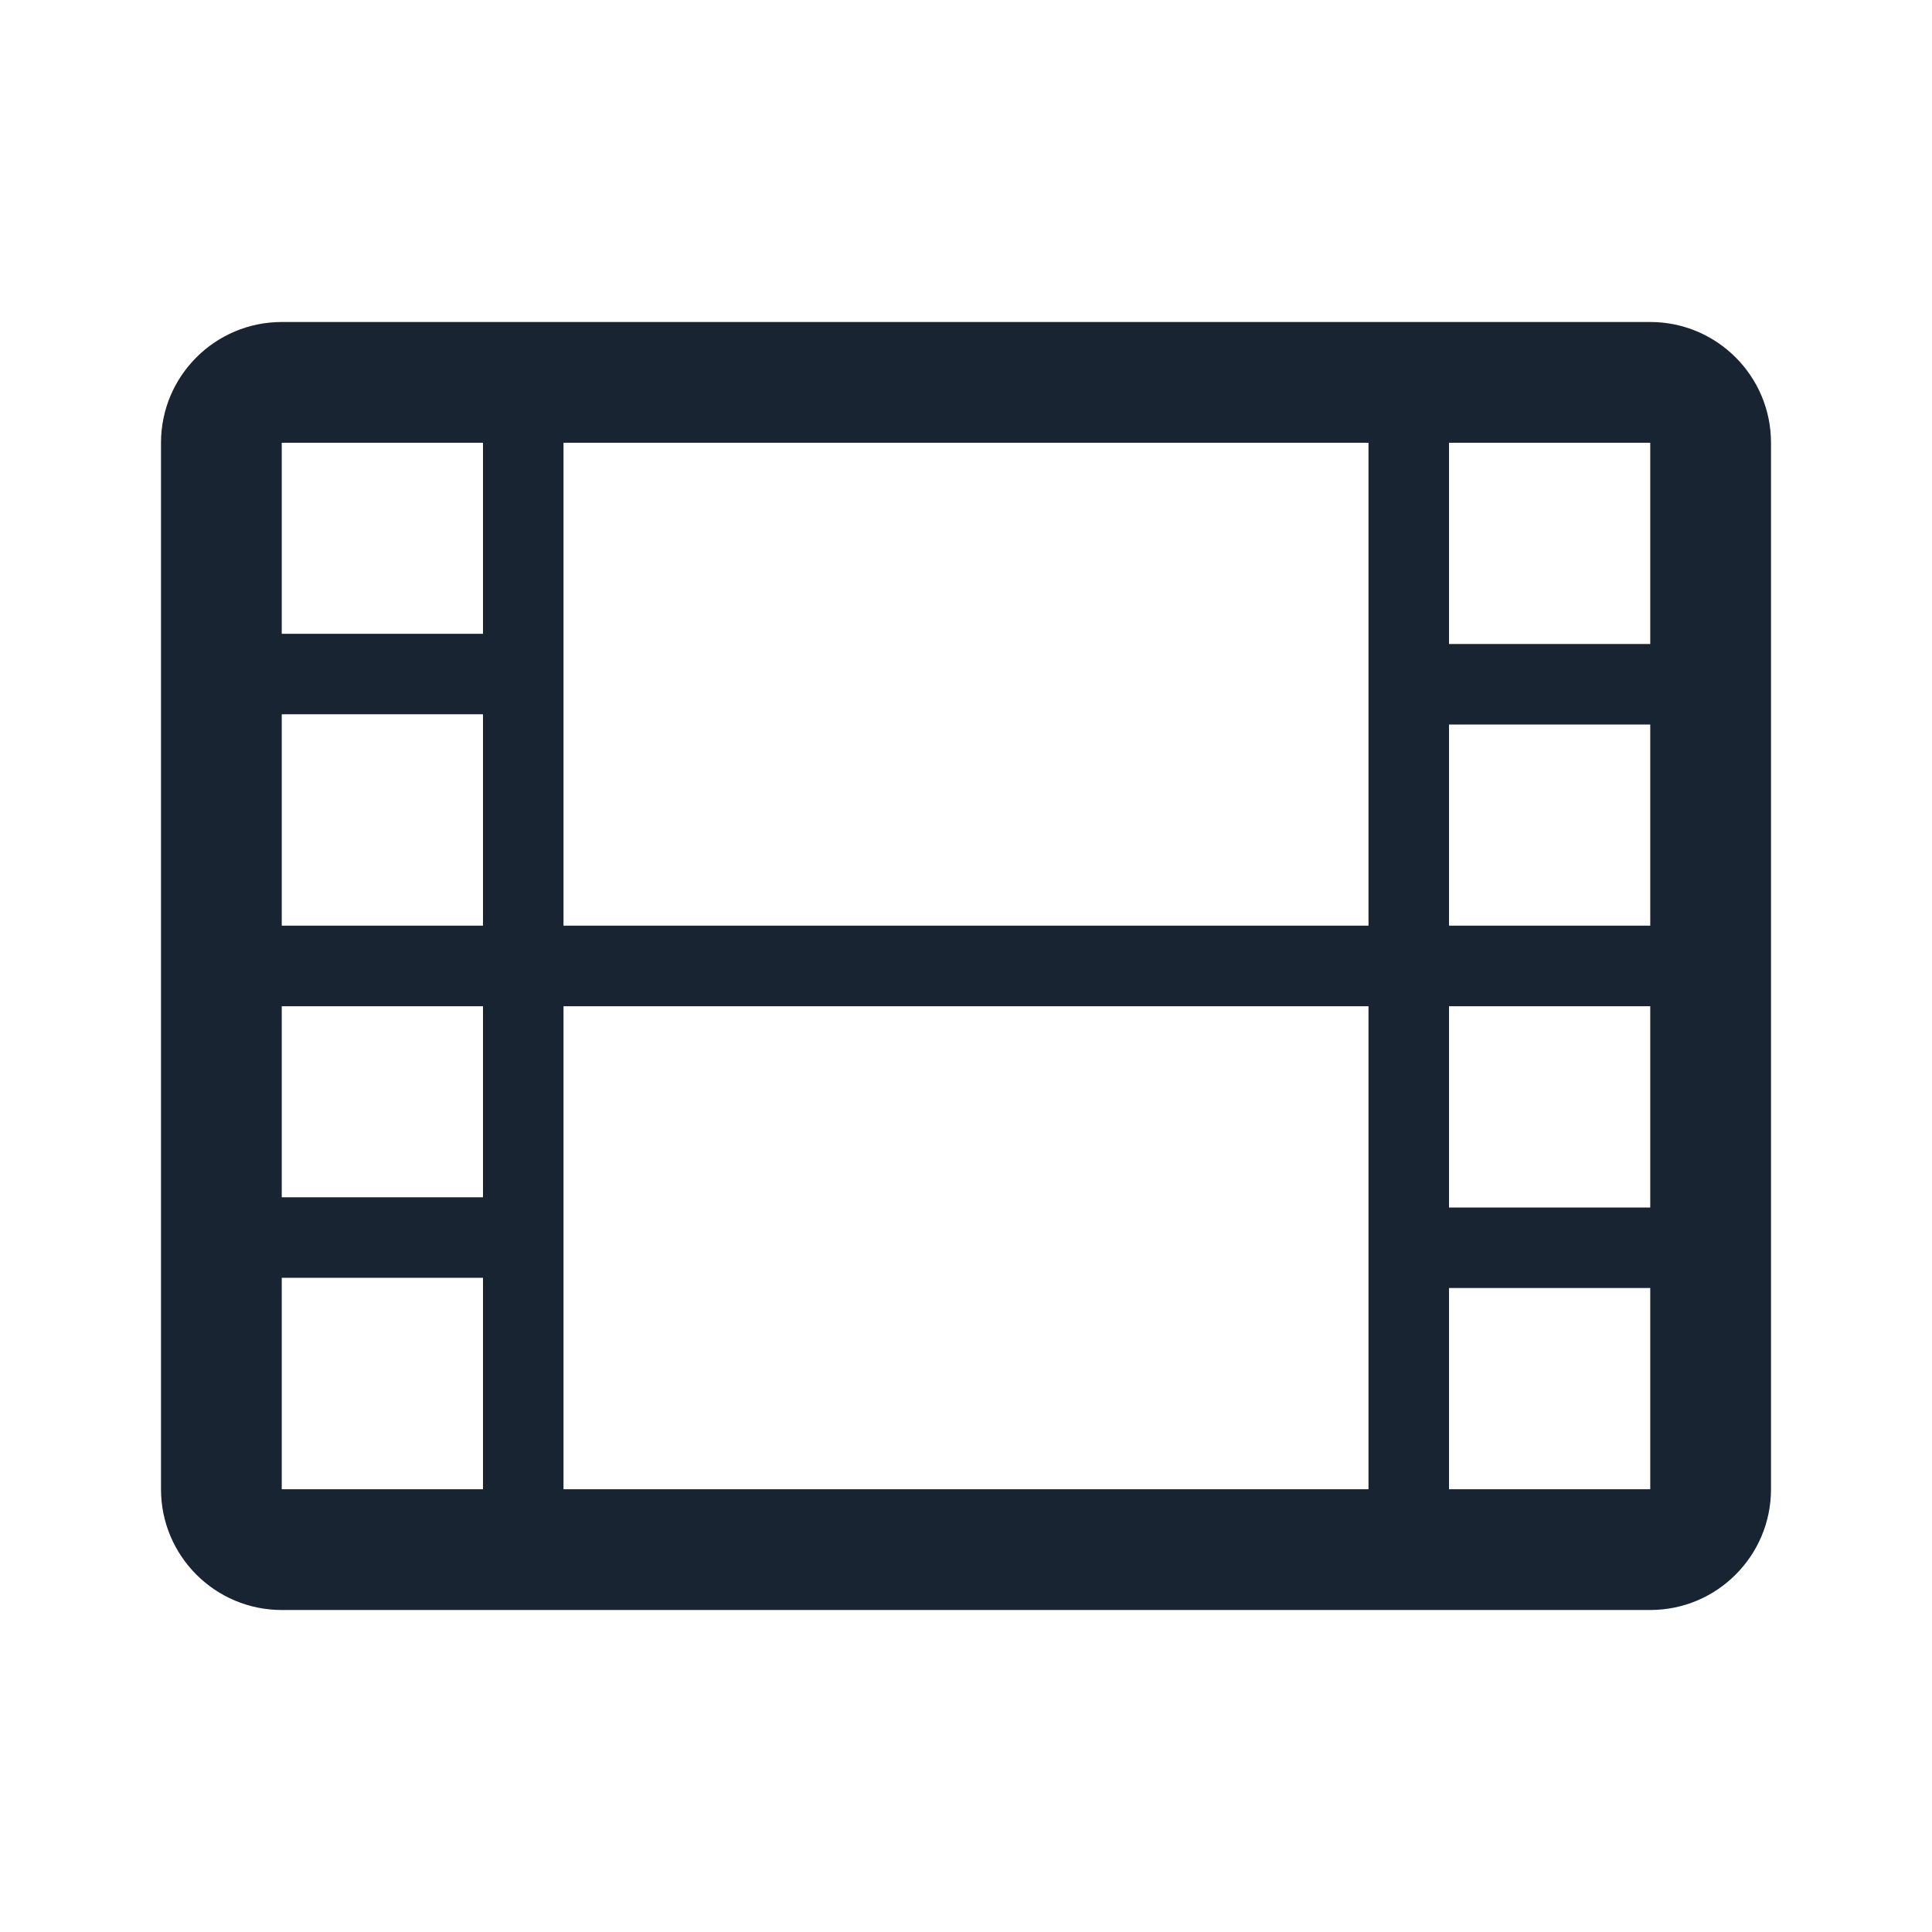 <?xml version="1.0" encoding="UTF-8"?>
<svg width="24px" height="24px" viewBox="0 0 24 24" version="1.1" xmlns="http://www.w3.org/2000/svg" xmlns:xlink="http://www.w3.org/1999/xlink">
    <title>ic_camera_set_video_Rate</title>
    <defs>
        <path d="M20.5,4 C21.328,4 22,4.672 22,5.5 L22,18.5 C22,19.328 21.328,20 20.5,20 L3.5,20 C2.672,20 2,19.328 2,18.5 L2,5.5 C2,4.672 2.672,4 3.5,4 L20.5,4 Z M17,12.5 L7,12.5 L7,18.5 L6,18.5 L6,15.873 L3.5,15.873 L3.5,18.5 L17,18.5 L17,12.5 Z M20.5,16 L18,16 L18,18.5 L20.5,18.5 L20.5,16 Z M20.5,12.5 L18,12.5 L18,15 L20.5,15 L20.5,12.5 Z M6,12.5 L3.5,12.5 L3.5,14.873 L6,14.873 L6,12.5 Z M6,8.873 L3.5,8.873 L3.5,11.499 L6,11.499 L6,8.873 Z M17,5.5 L7,5.5 L7,11.499 L17,11.499 L17,5.5 Z M20.5,9 L18,9 L18,11.499 L20.5,11.499 L20.5,9 Z M20.5,5.5 L18,5.5 L18,8 L20.5,8 L20.5,5.5 Z M6,5.5 L3.5,5.5 L3.5,7.873 L6,7.873 L6,5.5 Z" id="path-1"></path>
    </defs>
    <g id="ic_camera_set_video_Rate" stroke="none" stroke-width="1" fill="none" fill-rule="evenodd">
        <mask id="mask-2" fill="white">
            <use xlink:href="#path-1"></use>
        </mask>
        <use id="path-1" fill="#182431" xlink:href="#path-1"></use>
    </g>
</svg>